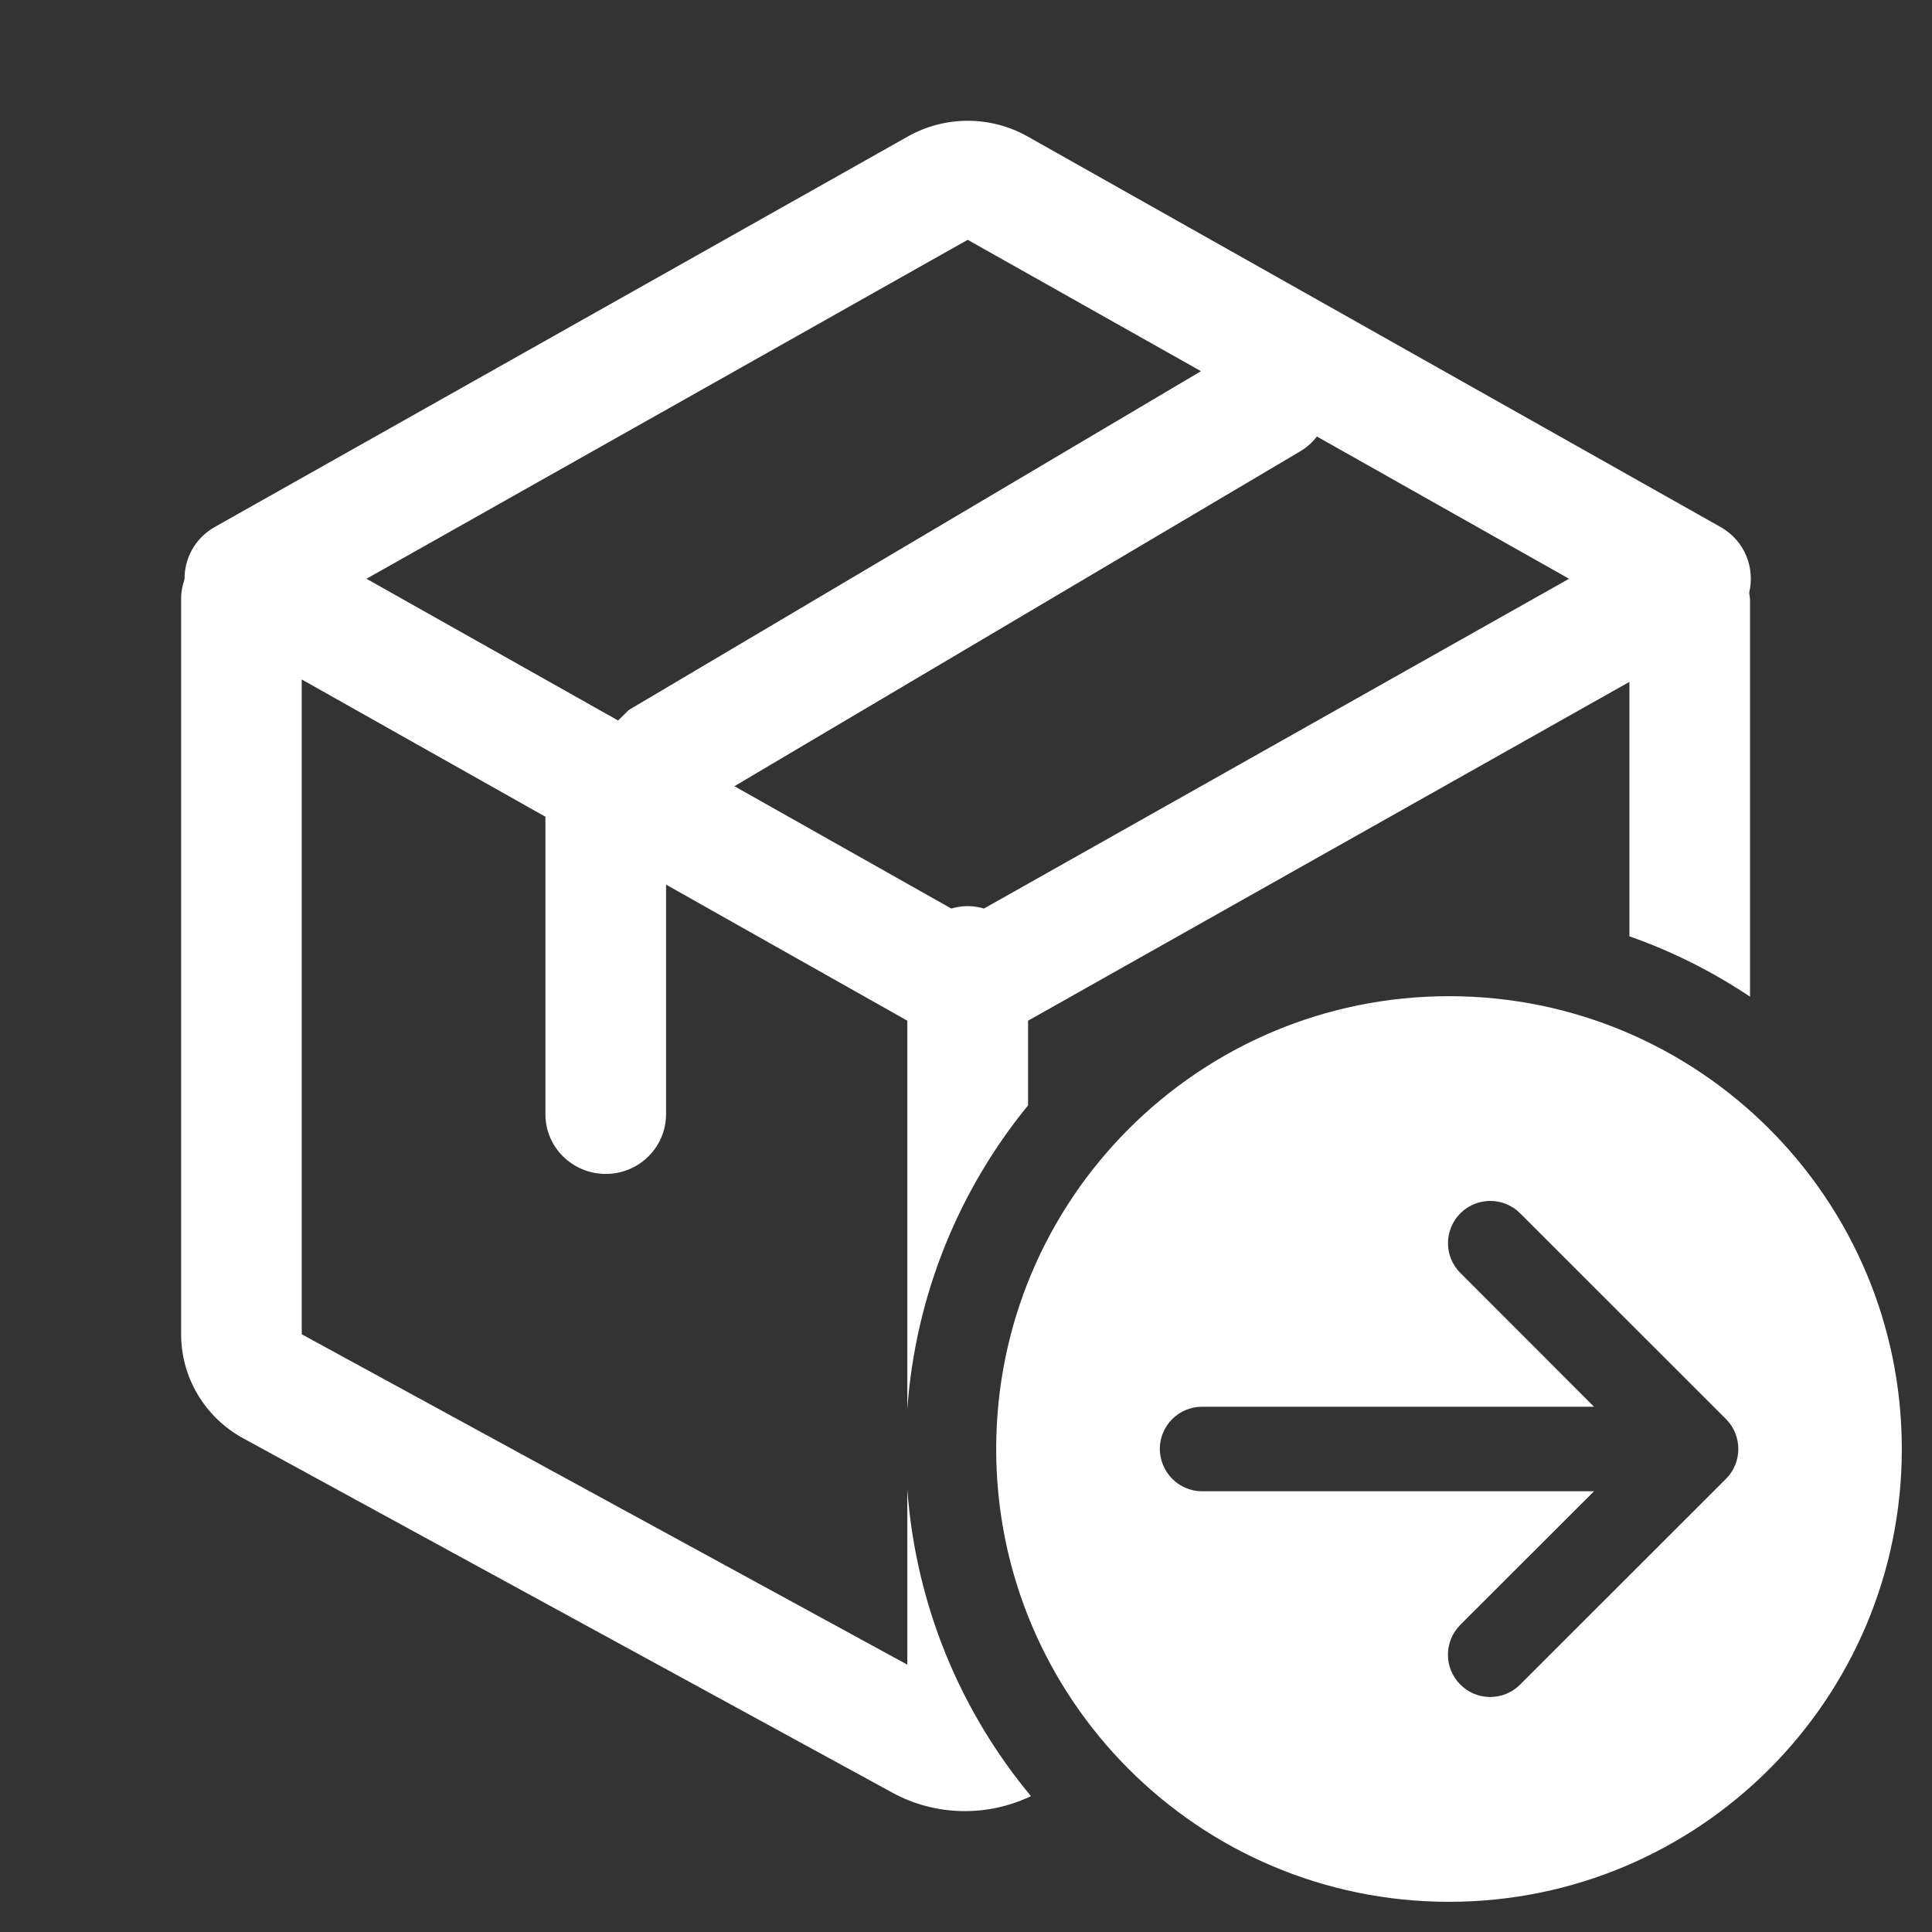 <svg width="16" height="16" viewBox="0 0 16 16" fill="none" xmlns="http://www.w3.org/2000/svg">
<rect x="0" y="0" width="16" height="16" fill="#333333" stroke="none"/>
<path fill-rule="evenodd" clip-rule="evenodd" d="M12 8.25C14.071 8.25 15.75 9.929 15.75 12C15.75 14.071 14.071 15.75 12 15.75C9.929 15.75 8.25 14.071 8.25 12C8.25 9.929 9.929 8.25 12 8.25ZM12.589 10.048C12.452 9.911 12.23 9.912 12.094 10.048C11.958 10.185 11.957 10.406 12.094 10.542L13.201 11.65H9.955C9.762 11.65 9.606 11.806 9.605 11.999C9.606 12.192 9.762 12.35 9.955 12.35H13.201L12.094 13.456C11.957 13.593 11.957 13.815 12.094 13.951C12.23 14.088 12.452 14.088 12.589 13.951L14.294 12.247C14.43 12.111 14.43 11.889 14.294 11.752L12.589 10.048Z" fill="white"/>
<path fill-rule="evenodd" clip-rule="evenodd" d="M7.519 1.13C7.826 0.957 8.203 0.957 8.51 1.13L14.248 4.364C14.455 4.481 14.534 4.708 14.486 4.908C14.489 4.93 14.493 4.952 14.493 4.975V8.254C14.185 8.048 13.85 7.879 13.494 7.754V5.647L8.514 8.453V9.154C7.946 9.849 7.583 10.717 7.514 11.667V8.453L5.516 7.326V9.229C5.515 9.501 5.292 9.722 5.017 9.722C4.741 9.722 4.517 9.501 4.517 9.229V6.764L2.499 5.627V11.05L7.514 13.786V12.333C7.584 13.296 7.956 14.175 8.538 14.875C8.175 15.048 7.747 15.041 7.392 14.847L2.015 11.912C1.697 11.739 1.5 11.408 1.5 11.05V4.953C1.5 4.899 1.512 4.846 1.528 4.797C1.527 4.629 1.61 4.46 1.779 4.364L7.519 1.13ZM10.906 3.615C10.869 3.663 10.823 3.705 10.769 3.737L6.082 6.511L7.878 7.524C7.921 7.512 7.967 7.504 8.014 7.504C8.061 7.504 8.106 7.512 8.149 7.524L12.994 4.793L10.906 3.615ZM3.035 4.793L5.119 5.967L5.207 5.88L9.946 3.074L8.014 1.986L3.035 4.793Z" fill="white"/>
</svg>
